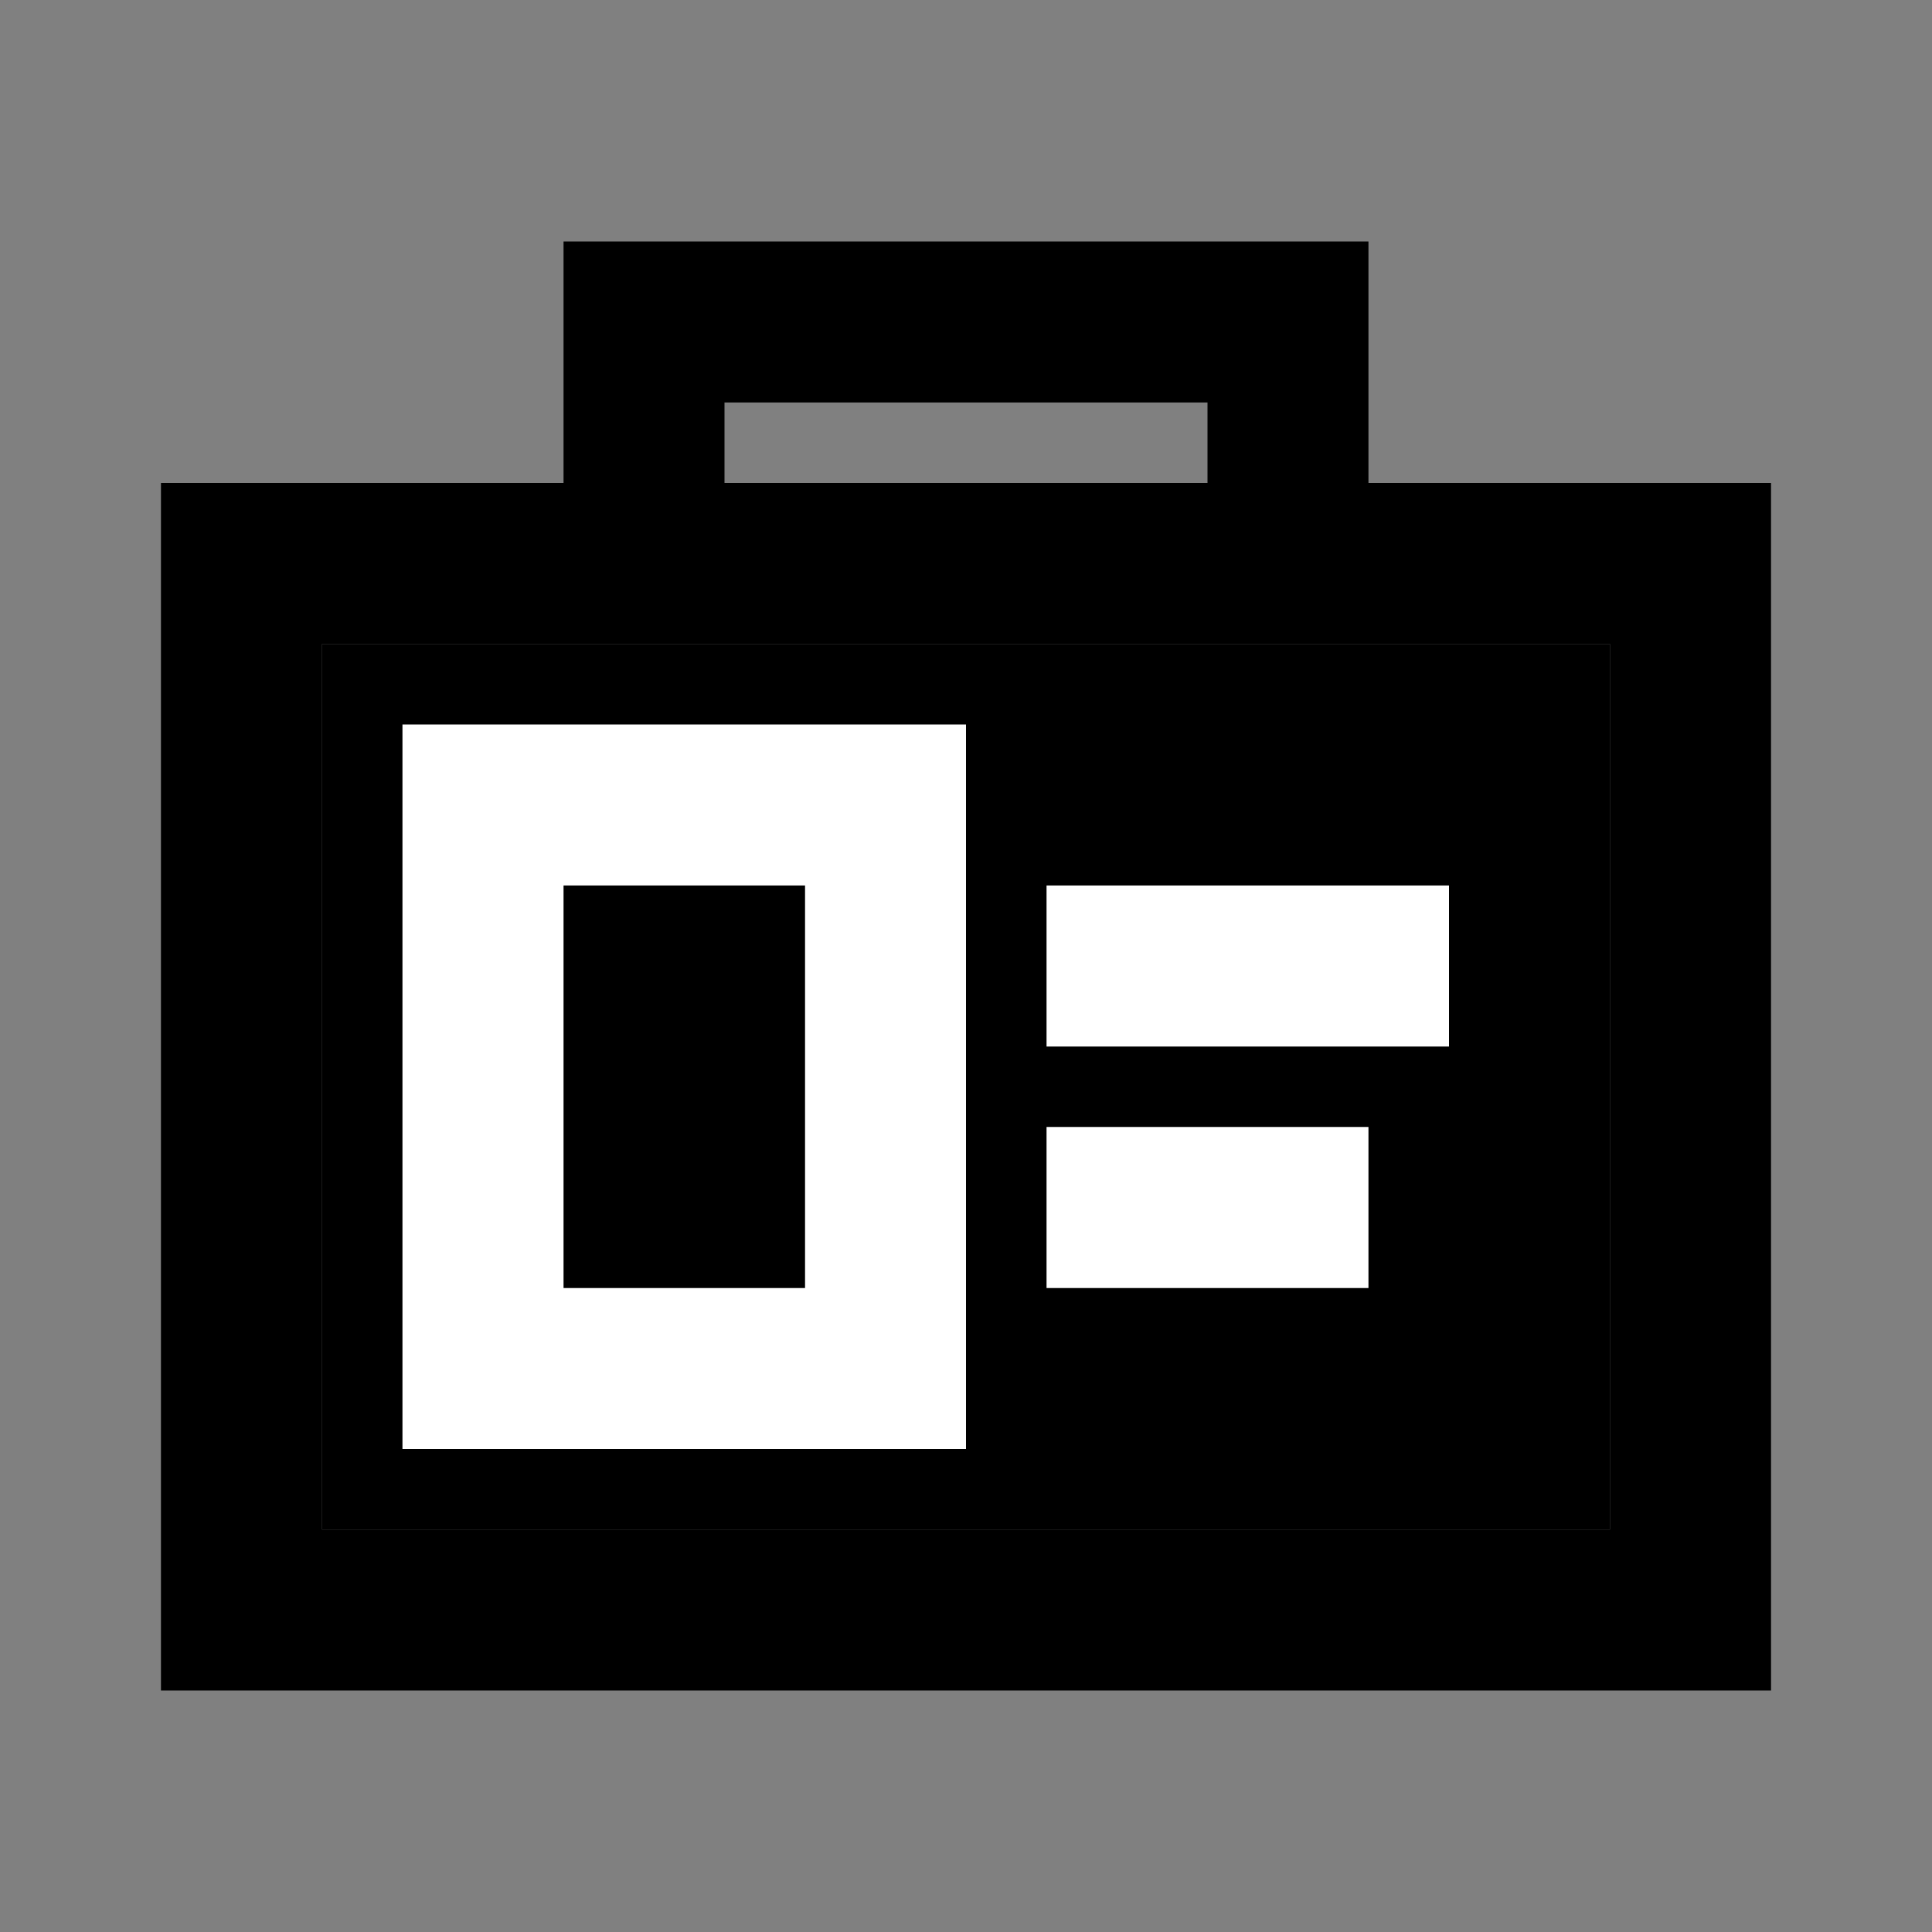 <svg width="16" height="16" viewBox="0 0 16 16" fill="none" xmlns="http://www.w3.org/2000/svg">
<rect x="0" y="0" width="16" height="16" fill="#808080" stroke="none"/>
<path d="M11.333 4V2H4.667V4H1.333V14H14.667V4H11.333ZM6 3.333H10V4H6V3.333ZM13.333 12.667H2.667V5.333H13.333V12.667Z" fill="currentColor"/>
<path d="M13.333 12.667H2.667V5.333H13.333V12.667Z" fill="currentColor"/>
<path d="M3.333 12H8V6H3.333V12ZM4.667 7.333H6.667V10.667H4.667V7.333Z" fill="white"/>
<path d="M12 7.333H8.667V8.667H12V7.333Z" fill="white"/>
<path d="M11.333 9.333H8.667V10.667H11.333V9.333Z" fill="white"/>
</svg>
